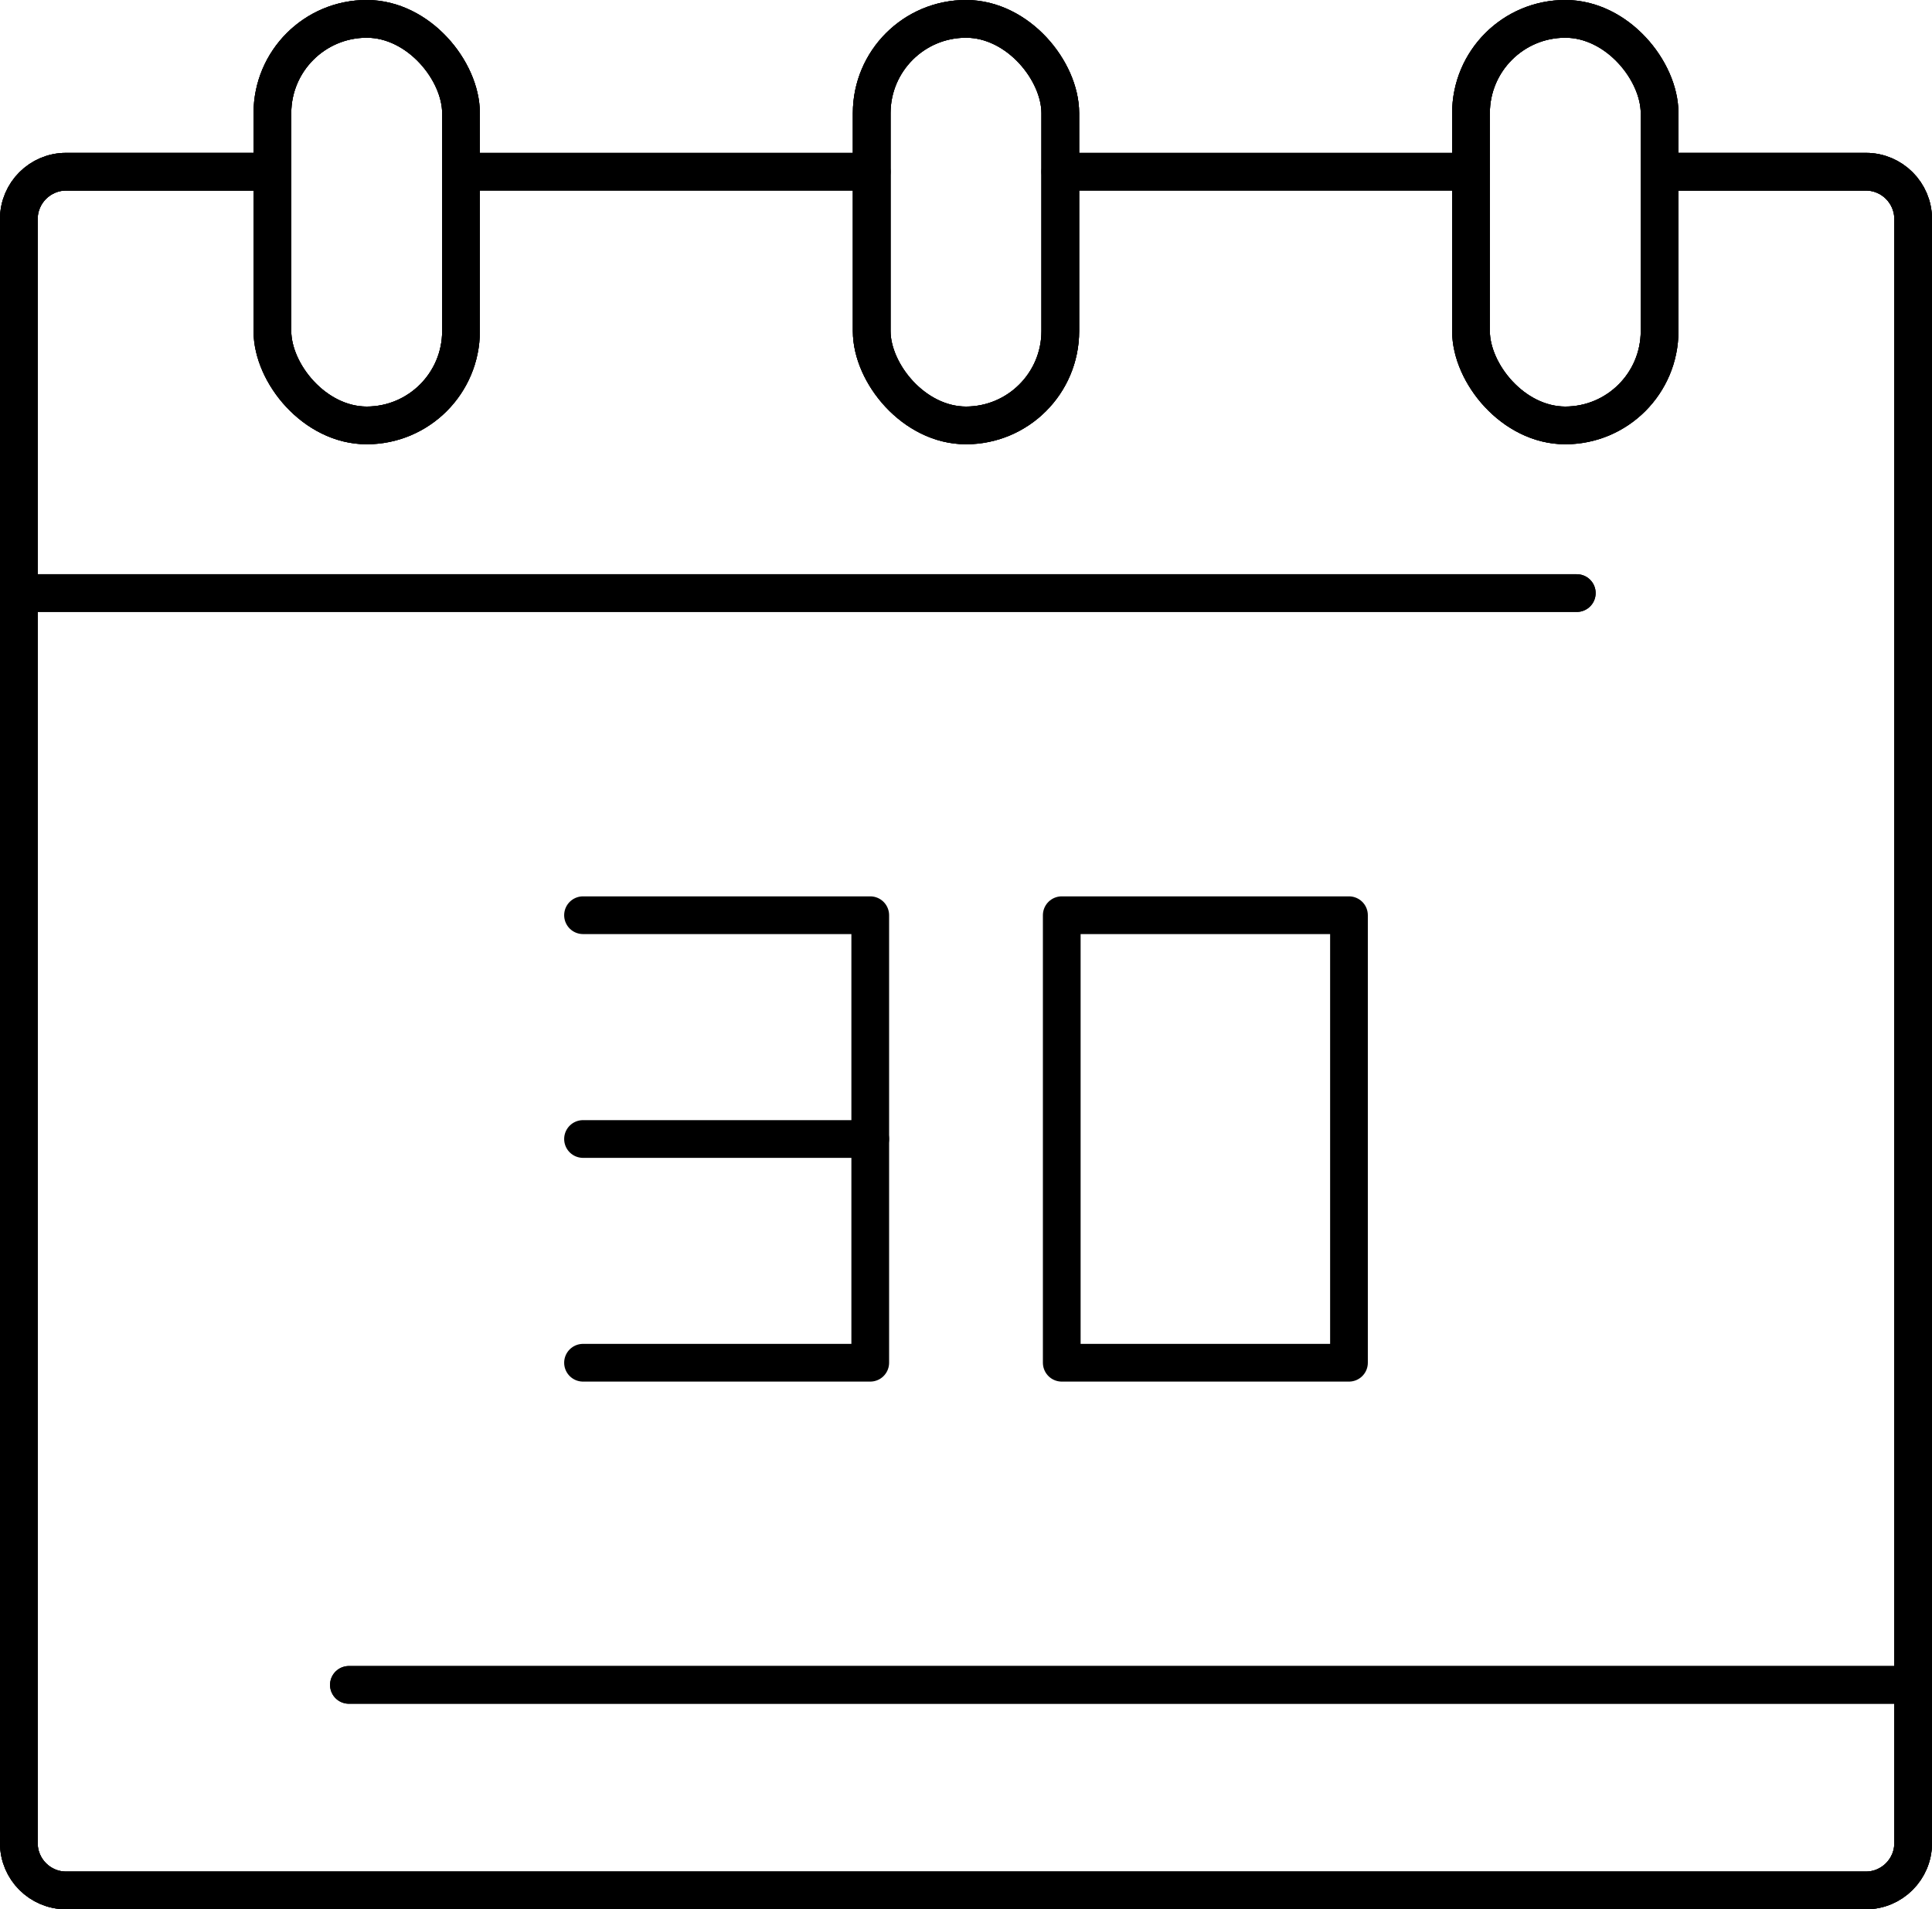 <?xml version="1.0" encoding="UTF-8"?>
<svg id="_Слой_1" data-name="Слой 1" xmlns="http://www.w3.org/2000/svg" viewBox="0 0 409.78 404.92">
  <defs>
    <style>
      .cls-1, .cls-2 {
        stroke-miterlimit: 10;
      }

      .cls-1, .cls-2, .cls-3 {
        fill: none;
        stroke: #000;
        stroke-width: 8px;
      }

      .cls-2, .cls-3 {
        stroke-linecap: round;
      }

      .cls-3 {
        stroke-linejoin: round;
      }
    </style>
  </defs>
  <g id="_верхушки" data-name="верхушки">
    <g>
      <rect class="cls-1" x="57.78" y="4" width="40" height="86.22" rx="20" ry="20"/>
      <g>
        <rect class="cls-1" x="184.89" y="4" width="40" height="86.22" rx="20" ry="20"/>
        <rect class="cls-1" x="312" y="4" width="40" height="86.22" rx="20" ry="20"/>
      </g>
    </g>
    <g>
      <g>
        <rect class="cls-1" x="57.78" y="4" width="40" height="86.22" rx="20" ry="20"/>
        <rect class="cls-1" x="57.78" y="4" width="40" height="86.22" rx="20" ry="20"/>
      </g>
      <g>
        <g>
          <rect class="cls-1" x="184.89" y="4" width="40" height="86.22" rx="20" ry="20"/>
          <rect class="cls-1" x="184.89" y="4" width="40" height="86.22" rx="20" ry="20"/>
        </g>
        <g>
          <rect class="cls-1" x="312" y="4" width="40" height="86.22" rx="20" ry="20"/>
          <rect class="cls-1" x="312" y="4" width="40" height="86.22" rx="20" ry="20"/>
        </g>
      </g>
    </g>
  </g>
  <g id="_календарь" data-name="календарь">
    <g>
      <path class="cls-1" d="M352,36.42h43.78c5.5,0,10,4.5,10,10V390.92c0,5.5-4.5,10-10,10H14c-5.5,0-10-4.5-10-10V46.42c0-5.5,4.5-10,10-10H57.78"/>
      <line class="cls-2" x1="6.44" y1="125.78" x2="334.44" y2="125.78"/>
      <line class="cls-2" x1="74" y1="357.33" x2="402" y2="357.33"/>
      <line class="cls-1" x1="98.44" y1="36.42" x2="184.89" y2="36.42"/>
      <line class="cls-1" x1="224.89" y1="36.42" x2="312" y2="36.42"/>
    </g>
    <g>
      <g>
        <path class="cls-2" d="M352,36.42h43.78c5.5,0,10,4.5,10,10V390.92c0,5.5-4.5,10-10,10H14c-5.5,0-10-4.5-10-10V46.42c0-5.5,4.5-10,10-10H57.78"/>
        <path class="cls-2" d="M352,36.42h43.78c5.5,0,10,4.5,10,10V390.92c0,5.5-4.5,10-10,10H14c-5.5,0-10-4.5-10-10V46.42c0-5.5,4.5-10,10-10H57.78"/>
      </g>
      <line class="cls-2" x1="6.44" y1="125.78" x2="334.44" y2="125.78"/>
      <line class="cls-2" x1="74" y1="357.33" x2="402" y2="357.33"/>
      <line class="cls-2" x1="98.44" y1="36.42" x2="184.89" y2="36.42"/>
      <line class="cls-2" x1="224.89" y1="36.42" x2="312" y2="36.42"/>
    </g>
  </g>
  <polyline class="cls-3" points="123.66 194.1 184.58 194.1 184.58 289.01 123.66 289.01"/>
  <polyline class="cls-3" points="286.12 194.1 286.12 289.01 225.2 289.01 225.2 194.1 286.12 194.1"/>
  <line class="cls-3" x1="184.58" y1="241.56" x2="123.66" y2="241.56"/>
</svg>